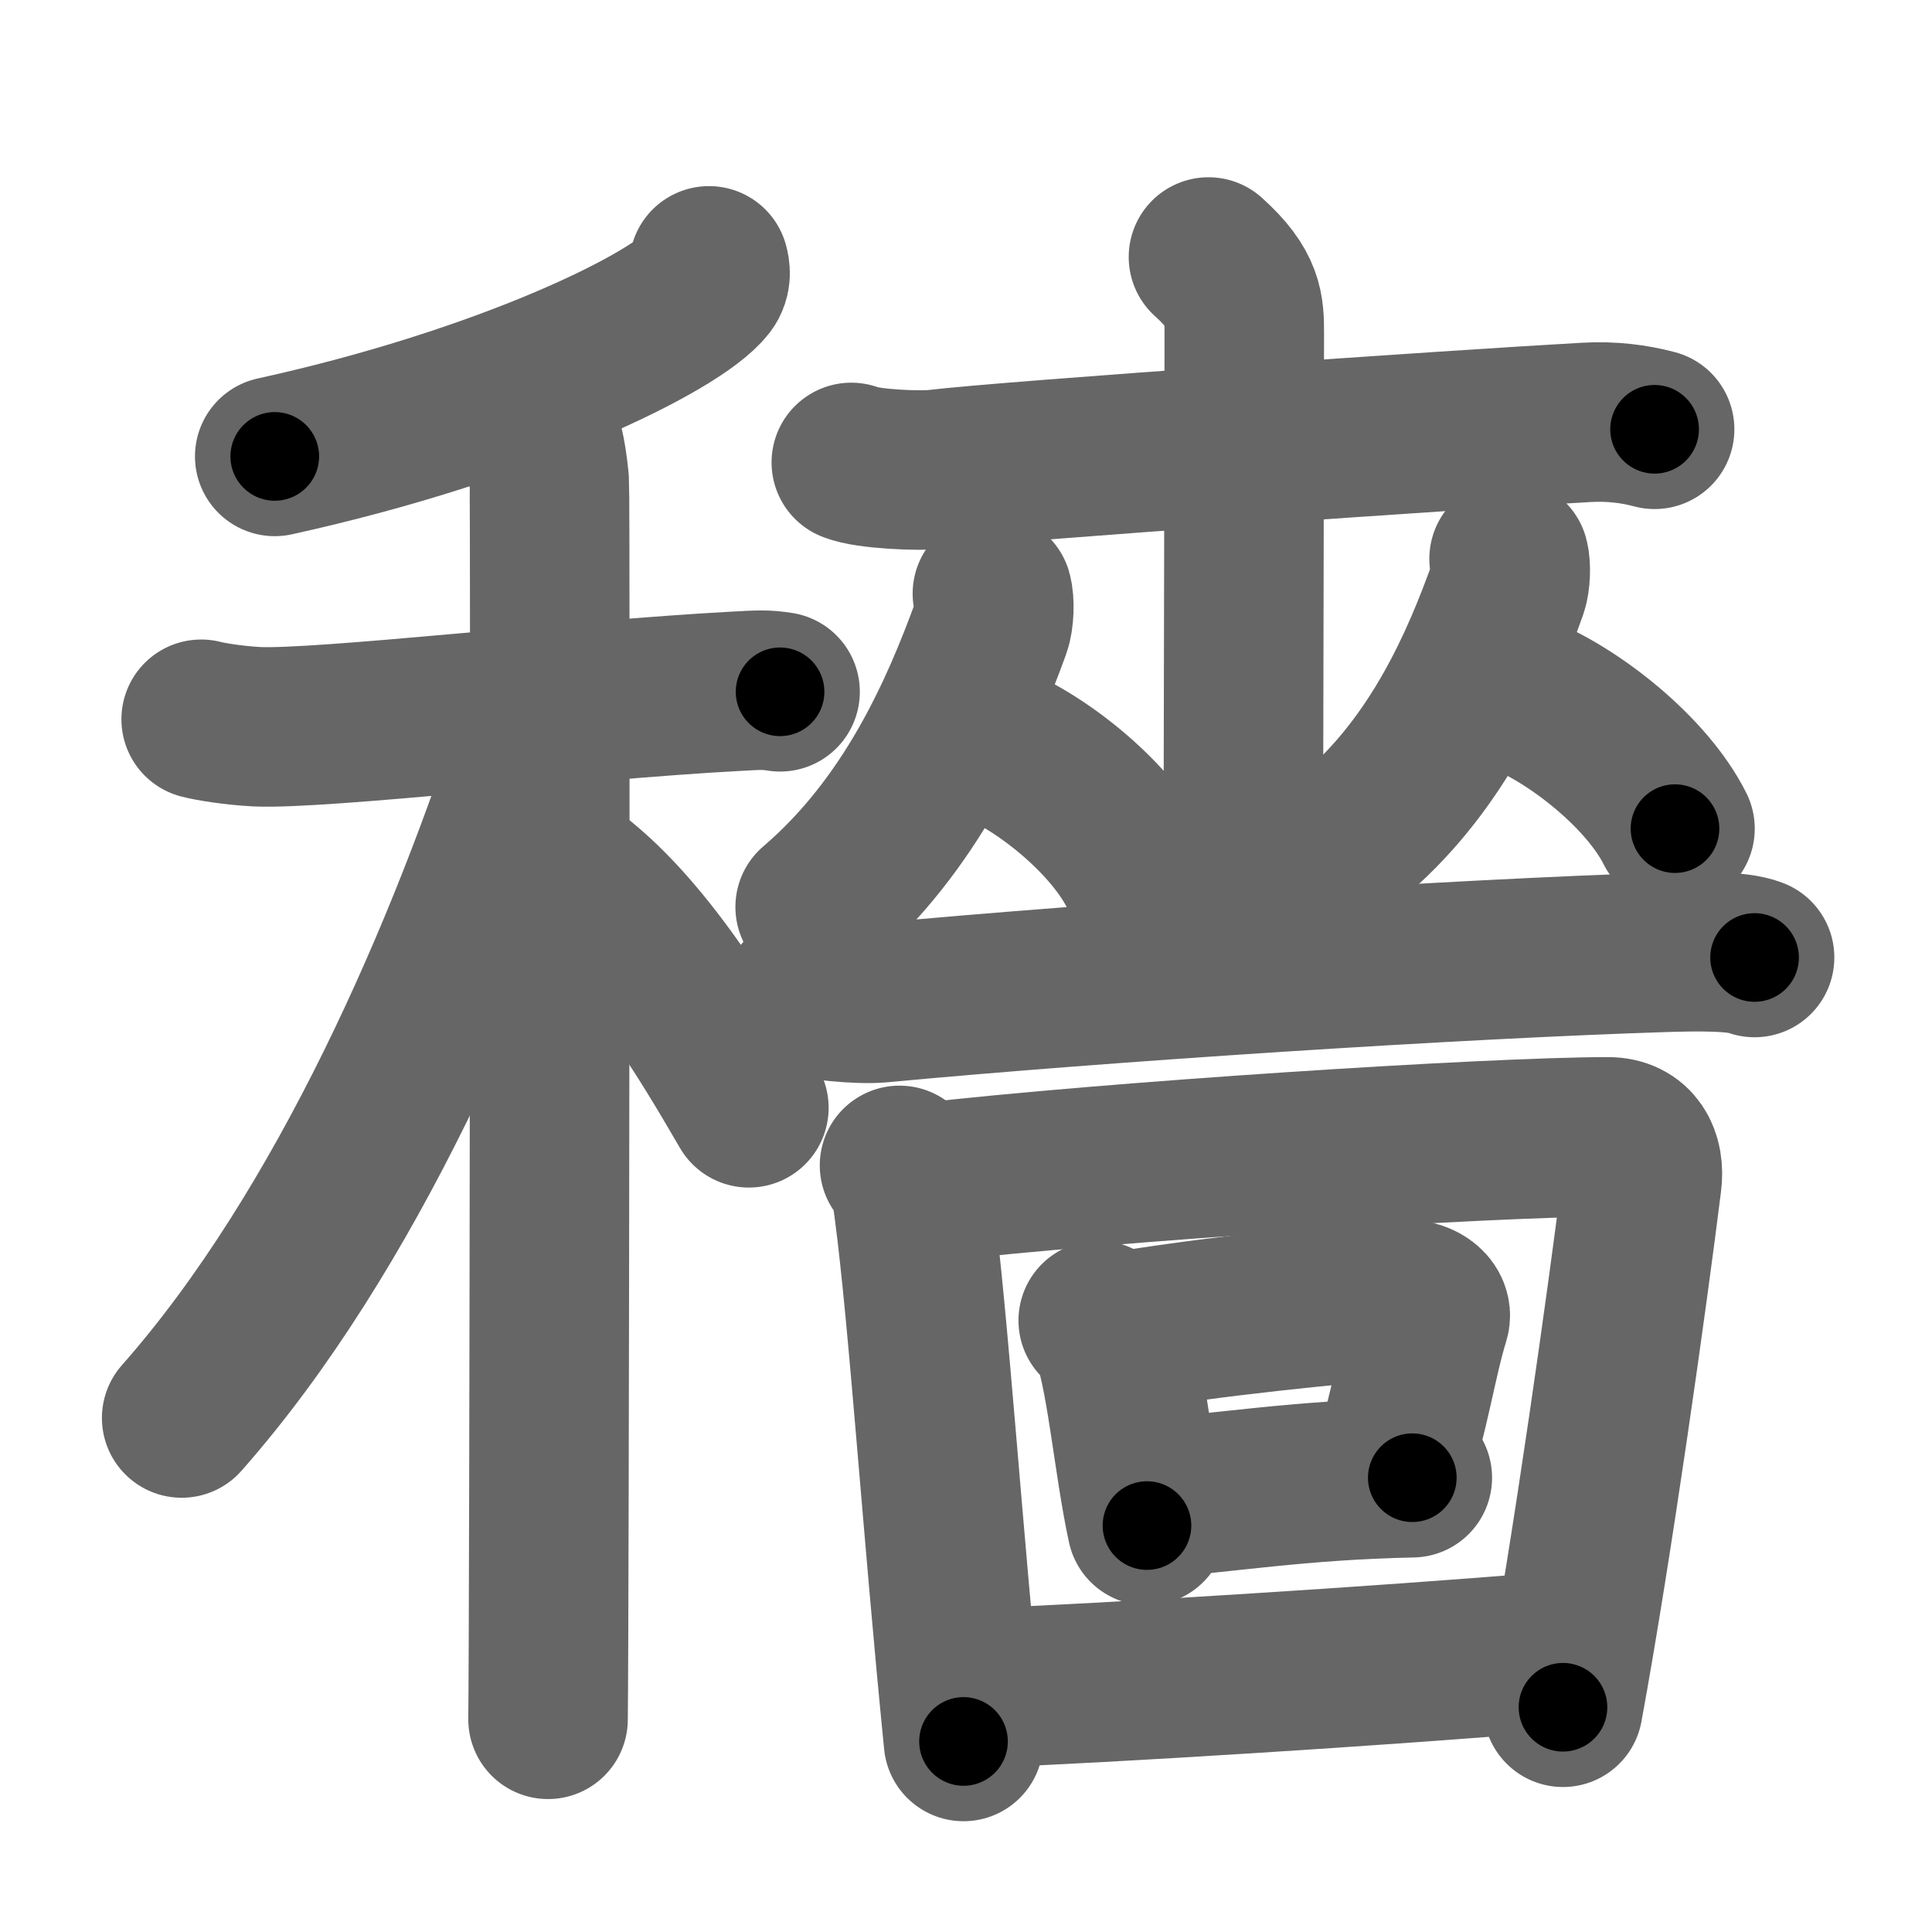 <svg xmlns="http://www.w3.org/2000/svg" width="109" height="109" viewBox="0 0 109 109" id="7a61"><g fill="none" stroke="#666" stroke-width="9" stroke-linecap="round" stroke-linejoin="round"><g><g><g><path d="M40,15c0.07,0.25,0.14,0.65-0.14,1.02c-1.67,2.15-11.25,6.85-24.36,9.73" /></g><g><path d="M11.35,40.58c0.49,0.13,1.81,0.35,3.13,0.42c3.63,0.17,17.95-1.51,27.05-2c1.32-0.07,1.65-0.1,2.48,0.03" /><path d="M30.33,24.25c0.37,0.45,0.58,2.04,0.66,2.94c0.07,0.9,0,64.15-0.07,69.81" /><path d="M30.5,40.75C26.4,53.61,19.54,69.48,10.25,80" /><path d="M32,49.25c4.3,3.09,7.94,9.28,10.25,13.25" /></g></g><g><g><g p6:part="1" xmlns:p6="http://kanjivg.tagaini.net"><g p6:part="1"><path d="M48.03,26.09c0.91,0.38,3.89,0.5,4.81,0.39c4.29-0.51,29.45-2.25,36.66-2.65c1.41-0.08,2.69,0.08,3.85,0.39" /><path d="M68.18,14.5c2.02,1.81,2.02,2.89,2.02,4.34c0,5.53-0.06,27.73-0.06,34.9" /></g></g><g><g><path d="M55.99,33.49c0.13,0.44,0.1,1.42-0.08,1.91c-1.76,4.84-4.52,11.15-9.92,15.77" /><path d="M55.77,41.81c3.07,1.2,6.99,4.41,8.48,7.44" /></g><g><path d="M85.14,31.53c0.11,0.39,0.08,1.24-0.07,1.67c-1.51,4.22-3.87,9.72-8.5,13.75" /><path d="M85.57,39.06c3.23,1.24,7.36,4.55,8.93,7.69" /></g></g><g p6:part="2" xmlns:p6="http://kanjivg.tagaini.net"><g><path d="M45.25,56.19c0.7,0.24,3.21,0.5,4.39,0.39c12.79-1.2,32.56-2.48,44.2-2.85c1.91-0.06,4.2-0.09,5.15,0.29" /></g></g></g><g><g p6:part="1" xmlns:p6="http://kanjivg.tagaini.net"><path d="M50.75,65.75c0.6,0.74,0.69,1.51,0.81,2.44c0.83,6.26,1.58,17.82,2.8,30.06" /><path d="M52.08,66.74c10.54-1.22,32.04-2.6,38.64-2.6c1.5,0,2.09,1.16,1.91,2.54c-0.82,6.59-2.81,20.73-4.45,29.64" /></g><g><path d="M61.96,74.5c0.26,0.2,0.53,0.37,0.64,0.62c0.9,1.99,1.33,7.38,2.11,10.95" /><path d="M62.6,75.24c5.67-0.99,13.09-1.69,16.34-1.94c1.19-0.09,1.9,0.54,1.73,1.08c-0.7,2.23-1.13,5.32-2.17,8.4" /><path d="M64.75,84.55c4.25-0.3,8.5-1.05,14.93-1.18" /></g><g p6:part="2" xmlns:p6="http://kanjivg.tagaini.net"><path d="M55.08,95.25c7.53-0.29,22.94-1.26,32.23-2.04" /></g></g></g></g></g><g fill="none" stroke="#000" stroke-width="5" stroke-linecap="round" stroke-linejoin="round"><g><g><g><path d="M40,15c0.07,0.25,0.14,0.65-0.14,1.02c-1.67,2.15-11.25,6.85-24.36,9.73" stroke-dasharray="27.53" stroke-dashoffset="27.53"><animate id="0" attributeName="stroke-dashoffset" values="27.53;0" dur="0.28s" fill="freeze" begin="0s;7a61.click" /></path></g><g><path d="M11.35,40.58c0.49,0.13,1.81,0.35,3.13,0.42c3.63,0.17,17.95-1.51,27.05-2c1.32-0.07,1.65-0.1,2.48,0.03" stroke-dasharray="32.78" stroke-dashoffset="32.78"><animate attributeName="stroke-dashoffset" values="32.78" fill="freeze" begin="7a61.click" /><animate id="1" attributeName="stroke-dashoffset" values="32.78;0" dur="0.33s" fill="freeze" begin="0.end" /></path><path d="M30.33,24.25c0.37,0.45,0.58,2.04,0.66,2.94c0.07,0.9,0,64.15-0.07,69.81" stroke-dasharray="72.85" stroke-dashoffset="72.85"><animate attributeName="stroke-dashoffset" values="72.85" fill="freeze" begin="7a61.click" /><animate id="2" attributeName="stroke-dashoffset" values="72.85;0" dur="0.55s" fill="freeze" begin="1.end" /></path><path d="M30.5,40.75C26.4,53.61,19.54,69.48,10.25,80" stroke-dasharray="44.46" stroke-dashoffset="44.46"><animate attributeName="stroke-dashoffset" values="44.46" fill="freeze" begin="7a61.click" /><animate id="3" attributeName="stroke-dashoffset" values="44.46;0" dur="0.44s" fill="freeze" begin="2.end" /></path><path d="M32,49.25c4.3,3.09,7.94,9.28,10.25,13.25" stroke-dasharray="16.87" stroke-dashoffset="16.87"><animate attributeName="stroke-dashoffset" values="16.87" fill="freeze" begin="7a61.click" /><animate id="4" attributeName="stroke-dashoffset" values="16.87;0" dur="0.17s" fill="freeze" begin="3.end" /></path></g></g><g><g><g p6:part="1" xmlns:p6="http://kanjivg.tagaini.net"><g p6:part="1"><path d="M48.03,26.09c0.91,0.38,3.89,0.5,4.81,0.39c4.29-0.51,29.45-2.25,36.66-2.65c1.41-0.08,2.69,0.08,3.85,0.39" stroke-dasharray="45.49" stroke-dashoffset="45.49"><animate attributeName="stroke-dashoffset" values="45.49" fill="freeze" begin="7a61.click" /><animate id="5" attributeName="stroke-dashoffset" values="45.49;0" dur="0.45s" fill="freeze" begin="4.end" /></path><path d="M68.18,14.5c2.02,1.81,2.02,2.89,2.02,4.34c0,5.53-0.06,27.73-0.06,34.9" stroke-dasharray="39.9" stroke-dashoffset="39.9"><animate attributeName="stroke-dashoffset" values="39.9" fill="freeze" begin="7a61.click" /><animate id="6" attributeName="stroke-dashoffset" values="39.9;0" dur="0.4s" fill="freeze" begin="5.end" /></path></g></g><g><g><path d="M55.99,33.49c0.13,0.44,0.1,1.42-0.08,1.91c-1.76,4.84-4.52,11.15-9.92,15.77" stroke-dasharray="20.78" stroke-dashoffset="20.78"><animate attributeName="stroke-dashoffset" values="20.78" fill="freeze" begin="7a61.click" /><animate id="7" attributeName="stroke-dashoffset" values="20.78;0" dur="0.21s" fill="freeze" begin="6.end" /></path><path d="M55.77,41.81c3.07,1.2,6.99,4.41,8.48,7.44" stroke-dasharray="11.49" stroke-dashoffset="11.49"><animate attributeName="stroke-dashoffset" values="11.49" fill="freeze" begin="7a61.click" /><animate id="8" attributeName="stroke-dashoffset" values="11.49;0" dur="0.11s" fill="freeze" begin="7.end" /></path></g><g><path d="M85.14,31.53c0.11,0.39,0.08,1.24-0.07,1.67c-1.51,4.22-3.87,9.72-8.5,13.75" stroke-dasharray="18.04" stroke-dashoffset="18.04"><animate attributeName="stroke-dashoffset" values="18.04" fill="freeze" begin="7a61.click" /><animate id="9" attributeName="stroke-dashoffset" values="18.04;0" dur="0.18s" fill="freeze" begin="8.end" /></path><path d="M85.57,39.06c3.23,1.24,7.36,4.55,8.93,7.69" stroke-dasharray="12" stroke-dashoffset="12"><animate attributeName="stroke-dashoffset" values="12" fill="freeze" begin="7a61.click" /><animate id="10" attributeName="stroke-dashoffset" values="12;0" dur="0.12s" fill="freeze" begin="9.end" /></path></g></g><g p6:part="2" xmlns:p6="http://kanjivg.tagaini.net"><g><path d="M45.25,56.19c0.7,0.24,3.21,0.5,4.39,0.39c12.79-1.2,32.56-2.48,44.2-2.85c1.91-0.06,4.2-0.09,5.15,0.29" stroke-dasharray="53.9" stroke-dashoffset="53.9"><animate attributeName="stroke-dashoffset" values="53.9" fill="freeze" begin="7a61.click" /><animate id="11" attributeName="stroke-dashoffset" values="53.9;0" dur="0.54s" fill="freeze" begin="10.end" /></path></g></g></g><g><g p6:part="1" xmlns:p6="http://kanjivg.tagaini.net"><path d="M50.75,65.75c0.6,0.74,0.69,1.51,0.81,2.44c0.83,6.26,1.58,17.82,2.8,30.06" stroke-dasharray="32.8" stroke-dashoffset="32.8"><animate attributeName="stroke-dashoffset" values="32.8" fill="freeze" begin="7a61.click" /><animate id="12" attributeName="stroke-dashoffset" values="32.8;0" dur="0.33s" fill="freeze" begin="11.end" /></path><path d="M52.08,66.74c10.54-1.22,32.04-2.6,38.64-2.6c1.5,0,2.09,1.16,1.91,2.54c-0.82,6.59-2.81,20.73-4.45,29.64" stroke-dasharray="72.4" stroke-dashoffset="72.4"><animate attributeName="stroke-dashoffset" values="72.4" fill="freeze" begin="7a61.click" /><animate id="13" attributeName="stroke-dashoffset" values="72.4;0" dur="0.54s" fill="freeze" begin="12.end" /></path></g><g><path d="M61.96,74.5c0.26,0.2,0.53,0.37,0.64,0.62c0.9,1.99,1.33,7.38,2.11,10.95" stroke-dasharray="12.07" stroke-dashoffset="12.07"><animate attributeName="stroke-dashoffset" values="12.07" fill="freeze" begin="7a61.click" /><animate id="14" attributeName="stroke-dashoffset" values="12.07;0" dur="0.12s" fill="freeze" begin="13.end" /></path><path d="M62.6,75.24c5.67-0.99,13.09-1.69,16.34-1.94c1.19-0.09,1.9,0.54,1.73,1.08c-0.7,2.23-1.13,5.32-2.17,8.4" stroke-dasharray="27.49" stroke-dashoffset="27.49"><animate attributeName="stroke-dashoffset" values="27.49" fill="freeze" begin="7a61.click" /><animate id="15" attributeName="stroke-dashoffset" values="27.49;0" dur="0.27s" fill="freeze" begin="14.end" /></path><path d="M64.75,84.55c4.25-0.3,8.5-1.05,14.93-1.18" stroke-dasharray="14.98" stroke-dashoffset="14.98"><animate attributeName="stroke-dashoffset" values="14.98" fill="freeze" begin="7a61.click" /><animate id="16" attributeName="stroke-dashoffset" values="14.98;0" dur="0.15s" fill="freeze" begin="15.end" /></path></g><g p6:part="2" xmlns:p6="http://kanjivg.tagaini.net"><path d="M55.08,95.25c7.53-0.29,22.94-1.26,32.23-2.04" stroke-dasharray="32.3" stroke-dashoffset="32.3"><animate attributeName="stroke-dashoffset" values="32.3" fill="freeze" begin="7a61.click" /><animate id="17" attributeName="stroke-dashoffset" values="32.3;0" dur="0.32s" fill="freeze" begin="16.end" /></path></g></g></g></g></g></svg>